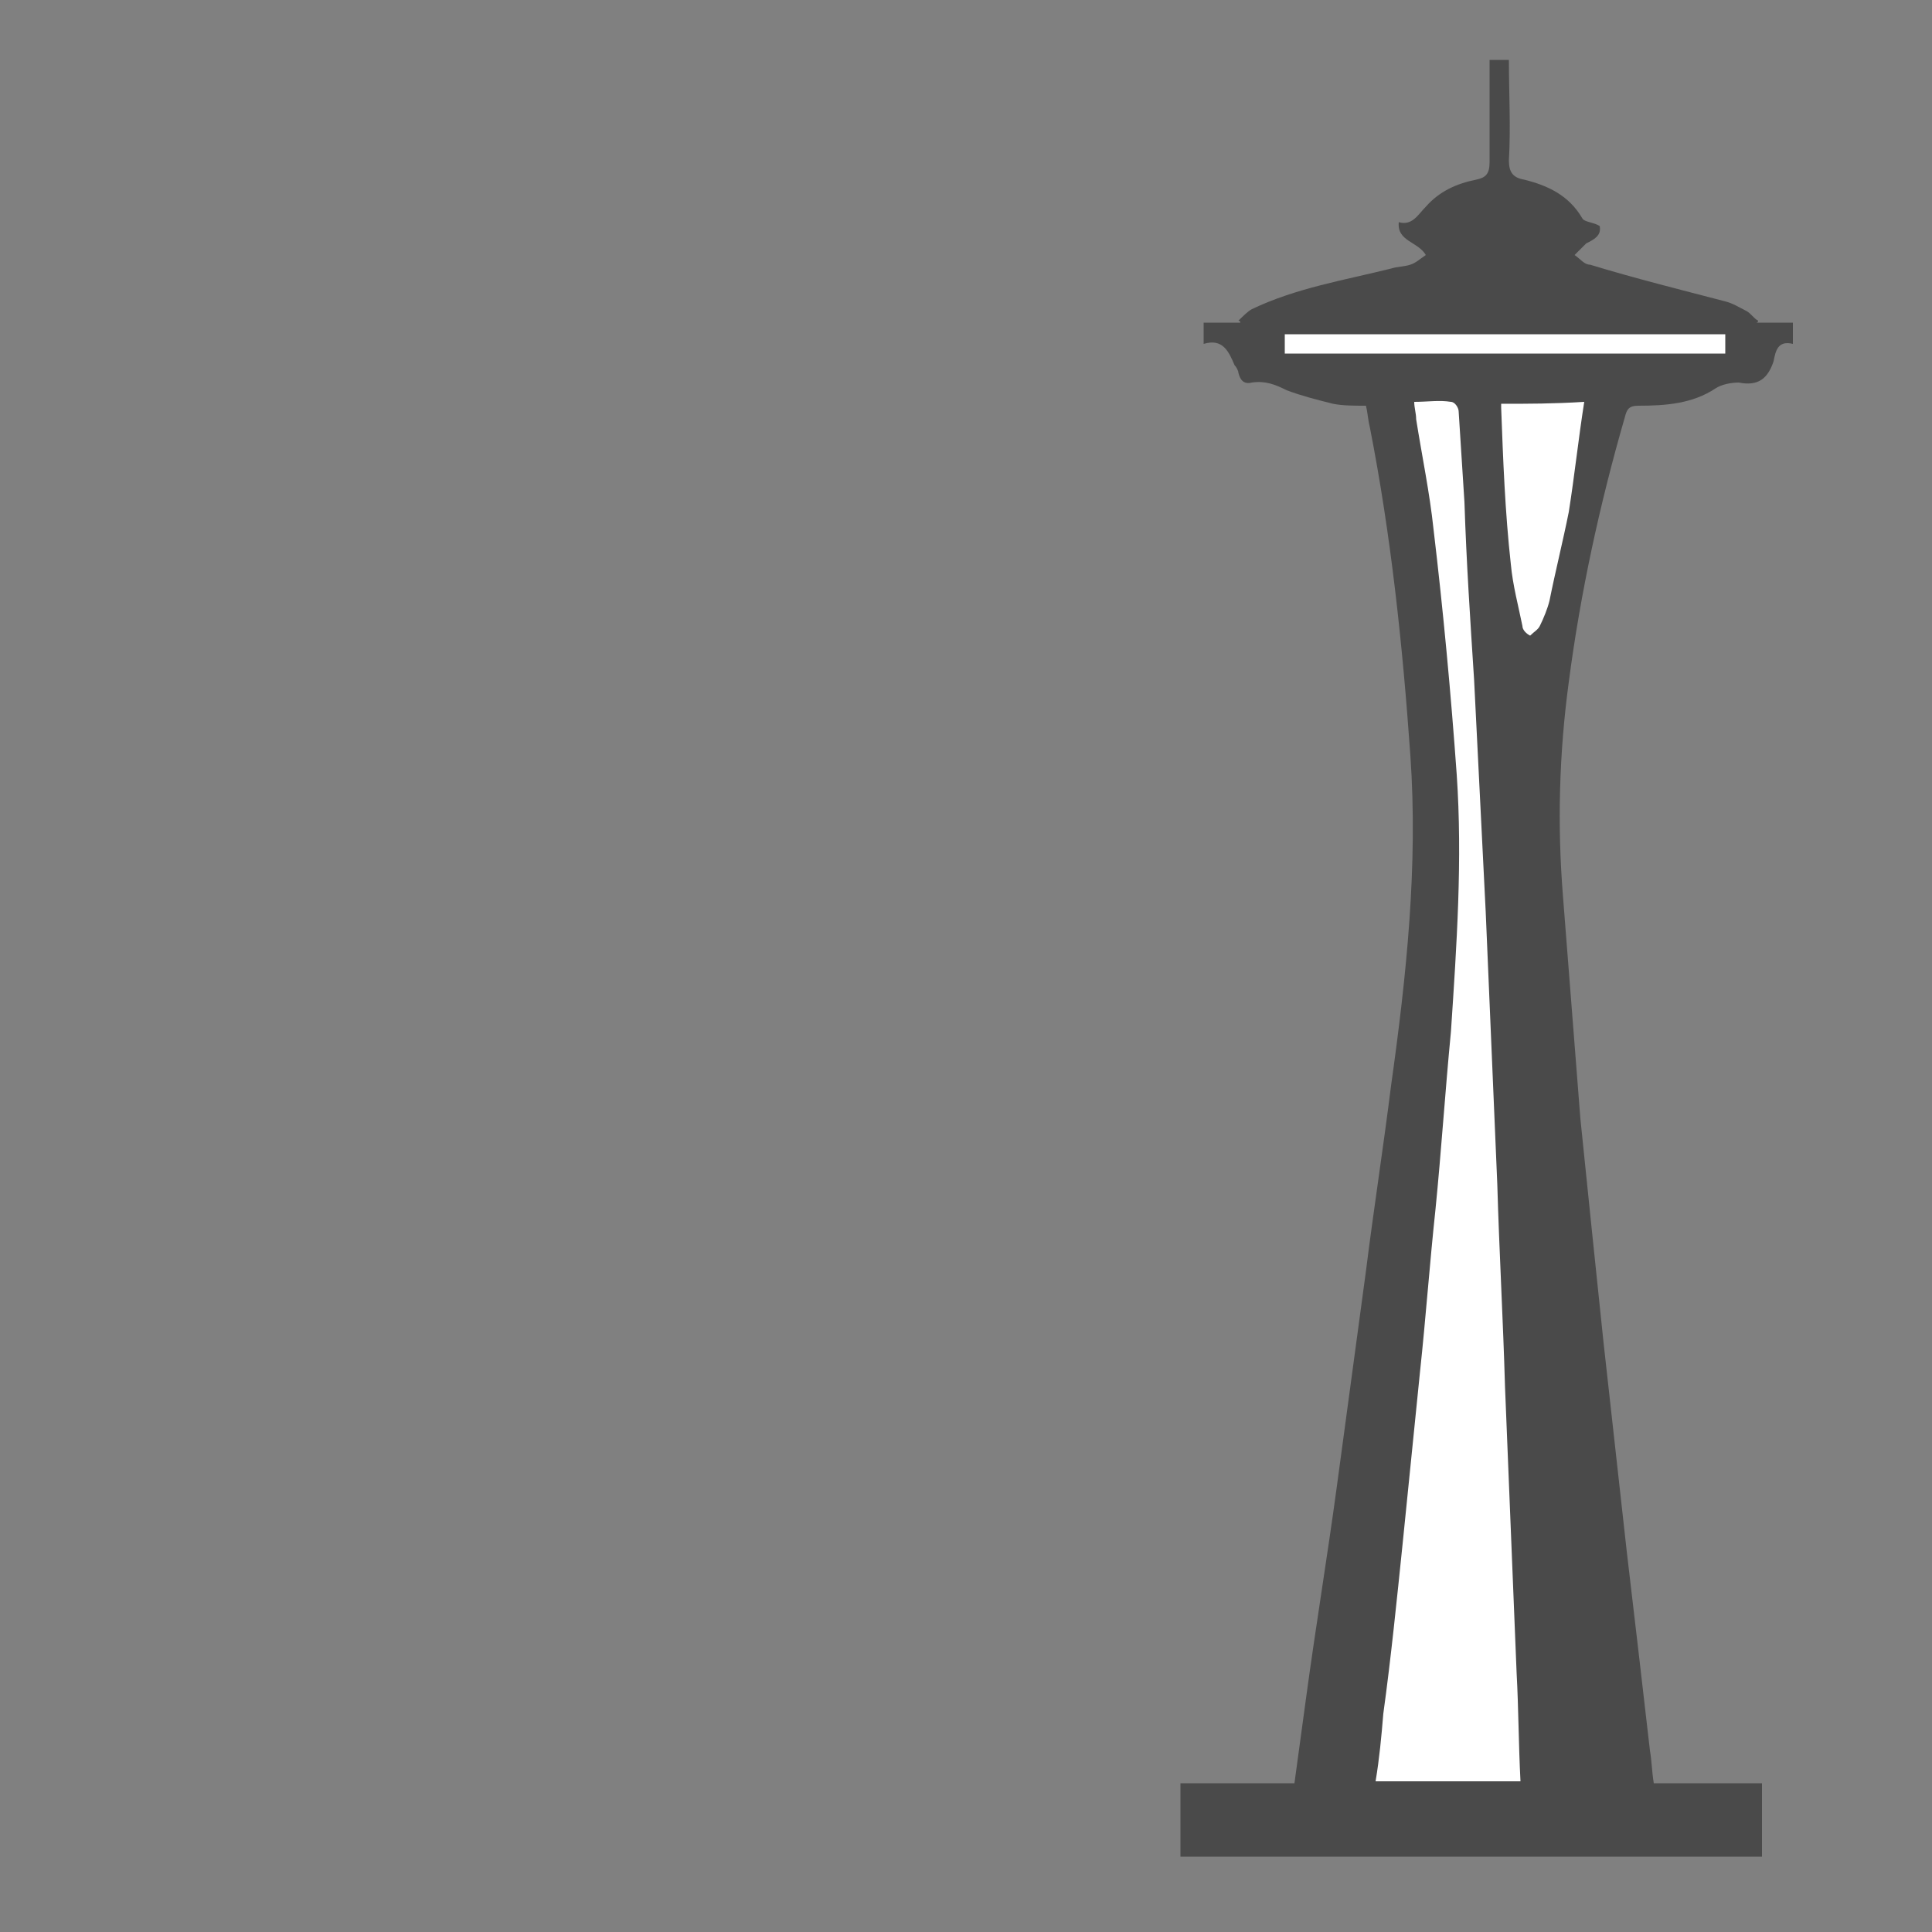 <svg id="Layer_1" xmlns="http://www.w3.org/2000/svg" viewBox="-255 347 100 100"><rect x="-255" y="347" width="100" height="100" fill="#808080" stroke="none"/><style>.st0{fill:#4a4a4a}.st1{fill:#fff}</style><path class="st0" d="M-193.9 439.3h5.9c.2-1.5.4-2.9.6-4.4.5-3.7 1.1-7.3 1.6-11l1.5-11.1c.4-3.2.9-6.4 1.3-9.6.8-5.7 1.4-11.4 1-17.1-.4-5.7-1-11.4-2.1-17-.1-.4-.1-.7-.2-1.1-.6 0-1.2 0-1.7-.1-.8-.2-1.6-.4-2.4-.7-.6-.3-1.1-.5-1.8-.4-.4.1-.6-.1-.7-.5 0-.1-.1-.3-.2-.4-.3-.7-.6-1.4-1.6-1.1v-1.1h1.9s0-.1-.1-.1c.2-.2.5-.5.7-.6 2.3-1.1 4.8-1.5 7.2-2.1.3-.1.7-.1 1-.2.3-.1.5-.3.8-.5-.4-.7-1.5-.7-1.4-1.7.7.2 1-.4 1.4-.8.7-.8 1.6-1.2 2.6-1.4.5-.1.7-.3.7-.9v-5.3h1c0 1.7.1 3.5 0 5.2 0 .6.2.9.8 1 1.2.3 2.3.8 3 2 .1.2.6.2.9.4.1.5-.3.7-.7.9l-.6.6c.3.2.5.5.8.5 2.3.7 4.7 1.3 7 1.9.4.1.7.3 1.1.5.2.1.4.4.6.5 0 0 0 .1-.1.1h1.9v1.1c-.8-.2-.9.4-1 .9-.3.9-.8 1.3-1.8 1.1-.4 0-.9.1-1.2.3-1.2.8-2.6.9-4 .9-.5 0-.6.2-.7.6-1.3 4.5-2.3 9.1-2.9 13.7-.5 3.7-.6 7.4-.3 11.1.3 3.8.6 7.7.9 11.5.4 3.9.8 7.8 1.2 11.6l1.2 10.8c.4 3.4.8 6.8 1.2 10.3.1.6.1 1.1.2 1.7h5.6v3.8h-30.1v-3.8z"/><path class="st1" d="M-176.3 439.2c-.1-1.9-.1-3.8-.2-5.6-.2-4.9-.4-9.9-.6-14.8-.1-3.5-.3-7-.4-10.5l-.6-14.1-.6-12c-.2-3.1-.4-6.1-.5-9.2-.1-1.6-.2-3.1-.3-4.7 0-.2-.2-.5-.4-.5-.6-.1-1.2 0-1.9 0 0 .3.1.6.1.9.3 1.9.7 3.8.9 5.7.5 4.2.9 8.5 1.2 12.7.3 4.4 0 8.8-.3 13.3-.3 3.1-.5 6.2-.8 9.2-.3 2.8-.5 5.6-.8 8.4-.3 3-.6 5.9-.9 8.9-.3 2.9-.6 5.9-1 8.8-.1 1.2-.2 2.3-.4 3.5h7.5zm-1-71.3v.2c.1 2.7.2 5.4.5 8.1.1 1.1.4 2.2.6 3.2 0 .2.2.4.4.5.2-.2.4-.3.5-.5.2-.4.4-.9.5-1.3.3-1.5.7-3.1 1-4.6.3-1.9.5-3.8.8-5.7-1.6.1-2.9.1-4.3.1zm11.6-3.6h-22.8v1h22.8v-1z"/></svg>